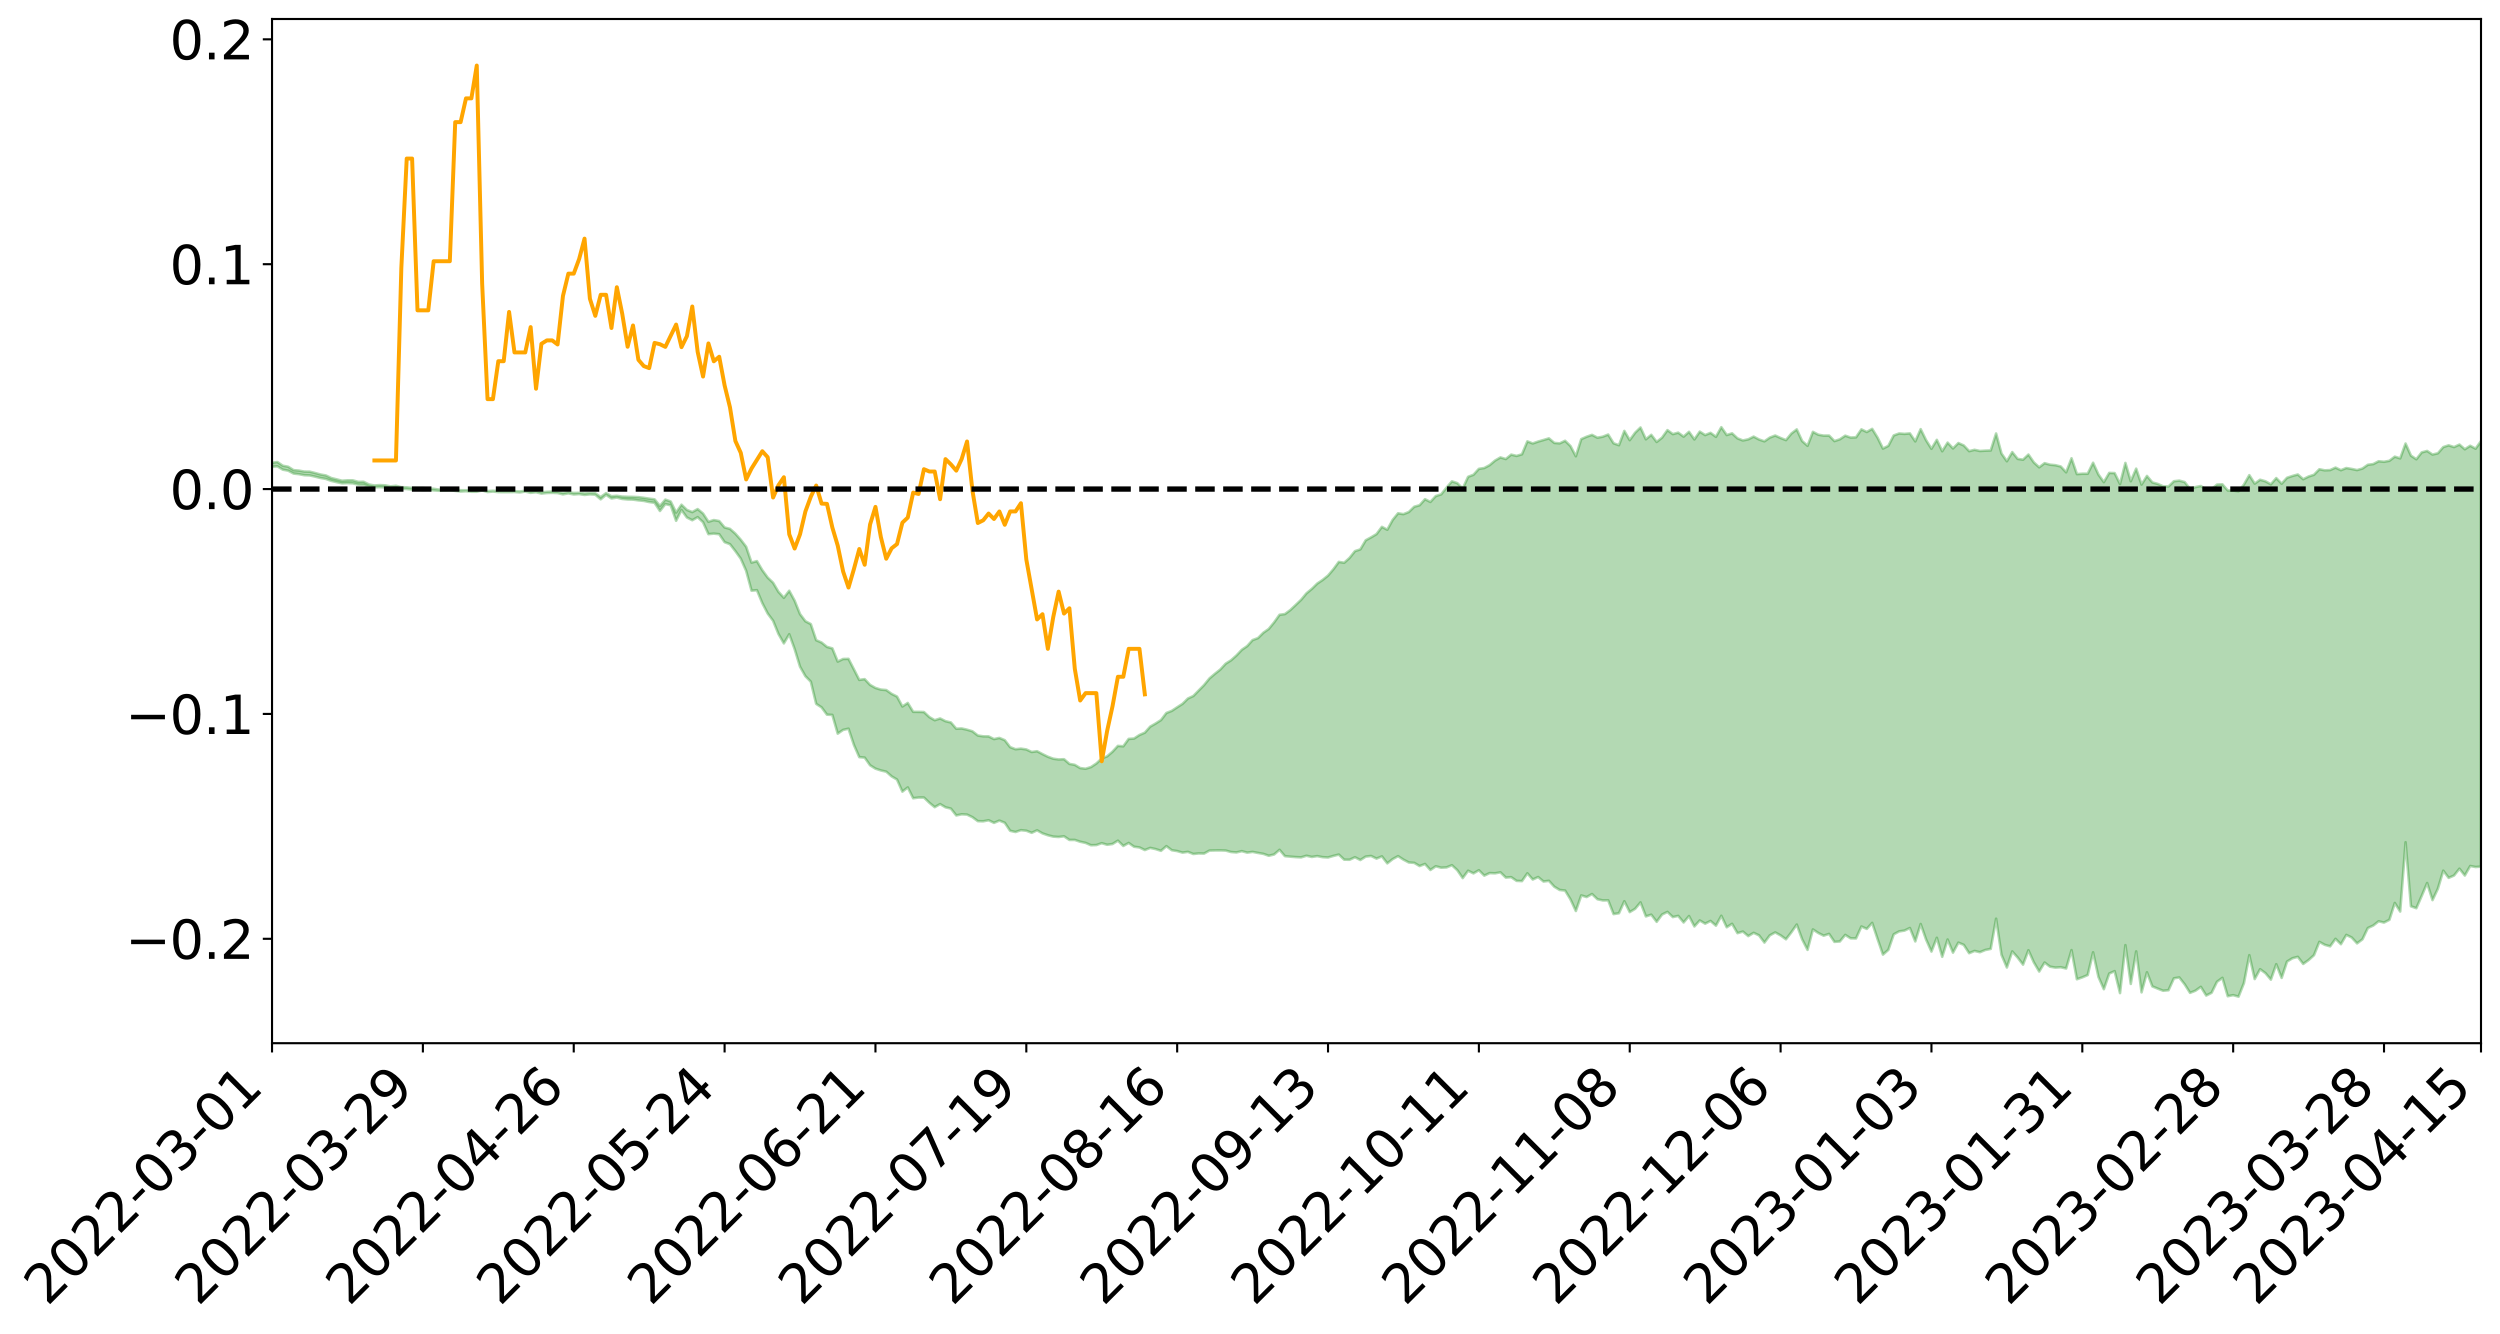 <?xml version="1.0" encoding="utf-8" standalone="no"?>
<!DOCTYPE svg PUBLIC "-//W3C//DTD SVG 1.1//EN"
  "http://www.w3.org/Graphics/SVG/1.1/DTD/svg11.dtd">
<svg xmlns:xlink="http://www.w3.org/1999/xlink" width="947.275pt" height="505.355pt" viewBox="0 0 947.275 505.355" xmlns="http://www.w3.org/2000/svg" version="1.1">
 <defs>
  <style type="text/css">*{stroke-linejoin: round; stroke-linecap: butt}</style>
 </defs>
 <g id="figure_1">
  <g id="patch_1">
   <path d="M 0 505.355 
L 947.275 505.355 
L 947.275 -0 
L 0 -0 
z
" style="fill: #ffffff"/>
  </g>
  <g id="axes_1">
   <g id="patch_2">
    <path d="M 103.075 395.28 
L 940.075 395.28 
L 940.075 7.2 
L 103.075 7.2 
z
" style="fill: #ffffff"/>
   </g>
   <g id="PolyCollection_1">
    <path d="M -393.001 185.26 
L -393.001 185.269 
L -390.959 185.215 
L -388.918 185.17 
L -386.876 185.119 
L -384.835 185.088 
L -382.793 185.05 
L -380.752 185.005 
L -378.711 184.961 
L -376.669 184.92 
L -374.628 184.886 
L -372.586 184.845 
L -370.545 184.802 
L -368.503 184.761 
L -366.462 184.708 
L -364.42 184.666 
L -362.379 184.614 
L -360.337 184.572 
L -358.296 184.511 
L -356.254 184.463 
L -354.213 184.418 
L -352.172 184.362 
L -350.13 184.309 
L -348.089 184.257 
L -346.047 184.192 
L -344.006 184.138 
L -341.964 184.072 
L -339.923 184.006 
L -337.881 183.932 
L -335.84 183.856 
L -333.798 183.783 
L -331.757 183.696 
L -329.715 183.597 
L -327.674 183.512 
L -325.632 183.414 
L -323.591 183.3 
L -321.55 183.197 
L -319.508 183.073 
L -317.467 182.948 
L -315.425 182.82 
L -313.384 182.685 
L -311.342 182.534 
L -309.301 182.373 
L -307.259 182.202 
L -305.218 182.04 
L -303.176 181.845 
L -301.135 181.664 
L -299.093 181.47 
L -297.052 181.277 
L -295.011 181.068 
L -292.969 180.839 
L -290.928 180.633 
L -288.886 180.399 
L -286.845 180.157 
L -284.803 179.922 
L -282.762 179.691 
L -280.72 179.438 
L -278.679 179.182 
L -276.637 178.928 
L -274.596 178.662 
L -272.554 178.394 
L -270.513 178.127 
L -268.472 177.85 
L -266.43 177.573 
L -264.389 177.303 
L -262.347 177.019 
L -260.306 176.711 
L -258.264 176.416 
L -256.223 176.122 
L -254.181 175.833 
L -252.14 175.531 
L -250.098 175.236 
L -248.057 174.936 
L -246.015 174.67 
L -243.974 174.346 
L -241.932 174.072 
L -239.891 173.766 
L -237.85 173.477 
L -235.808 173.17 
L -233.767 172.899 
L -231.725 172.586 
L -229.684 172.296 
L -227.642 172.025 
L -225.601 171.724 
L -223.559 171.448 
L -221.518 171.158 
L -219.476 170.861 
L -217.435 170.576 
L -215.393 170.3 
L -213.352 170.003 
L -211.311 169.72 
L -209.269 169.429 
L -207.228 169.142 
L -205.186 168.868 
L -203.145 168.586 
L -201.103 168.301 
L -199.062 168.049 
L -197.02 167.756 
L -194.979 167.477 
L -192.937 167.202 
L -190.896 166.927 
L -188.854 166.651 
L -186.813 166.371 
L -184.772 166.105 
L -182.73 165.826 
L -180.689 165.539 
L -178.647 165.247 
L -176.606 164.952 
L -174.564 164.678 
L -172.523 164.371 
L -170.481 164.042 
L -168.44 163.735 
L -166.398 163.409 
L -164.357 163.078 
L -162.315 162.727 
L -160.274 162.368 
L -158.232 162.039 
L -156.191 161.657 
L -154.15 161.298 
L -152.108 160.908 
L -150.067 160.554 
L -148.025 160.13 
L -145.984 159.717 
L -143.942 159.317 
L -141.901 158.911 
L -139.859 158.49 
L -137.818 158.05 
L -135.776 157.641 
L -133.735 157.166 
L -131.693 156.756 
L -129.652 156.267 
L -127.611 155.795 
L -125.569 155.338 
L -123.528 154.902 
L -121.486 154.385 
L -119.445 153.924 
L -117.403 153.323 
L -115.362 152.816 
L -113.32 152.35 
L -111.279 151.816 
L -109.237 151.268 
L -107.196 150.628 
L -105.154 150.035 
L -103.113 149.554 
L -101.072 148.752 
L -99.03 148.126 
L -96.989 147.487 
L -94.947 146.824 
L -92.906 146.061 
L -90.864 145.353 
L -88.823 144.844 
L -86.781 144.174 
L -84.74 143.015 
L -82.698 142.061 
L -80.657 141.388 
L -78.615 140.418 
L -76.574 139.638 
L -74.532 138.978 
L -72.491 137.918 
L -70.45 136.698 
L -68.408 135.909 
L -66.367 135.455 
L -64.325 134.467 
L -62.284 134.105 
L -60.242 133.441 
L -58.201 132.365 
L -56.159 132.304 
L -54.118 132.672 
L -52.076 133.554 
L -50.035 132.463 
L -47.993 134.499 
L -45.952 134.989 
L -43.911 132.099 
L -41.869 132.856 
L -39.828 134.075 
L -37.786 133.274 
L -35.745 133.065 
L -33.703 138.741 
L -31.662 146.843 
L -29.62 150.911 
L -27.579 142.253 
L -25.537 146.78 
L -23.496 152.687 
L -21.454 152.38 
L -19.413 164.344 
L -17.372 162.735 
L -15.33 159.11 
L -13.289 150.076 
L -11.247 158.597 
L -9.206 163.72 
L -7.164 161.589 
L -5.123 162.933 
L -3.081 167.762 
L -1.04 167.115 
L 1.002 162.964 
L 3.043 168.188 
L 5.085 169.221 
L 7.126 167.352 
L 9.168 170.672 
L 11.209 171.888 
L 13.25 171.579 
L 15.292 170.578 
L 17.333 171.675 
L 19.375 170.572 
L 21.416 170.675 
L 23.458 171.734 
L 25.499 170.797 
L 27.541 171.343 
L 29.582 171.42 
L 31.624 170.661 
L 33.665 171.001 
L 35.707 169.906 
L 37.748 170.043 
L 39.789 170.444 
L 41.831 170.554 
L 43.872 170.093 
L 45.914 169.713 
L 47.955 169.726 
L 49.997 169.319 
L 52.038 169.371 
L 54.08 169.434 
L 56.121 168.793 
L 58.163 169.379 
L 60.204 169.062 
L 62.246 169.064 
L 64.287 169.326 
L 66.328 169.056 
L 68.37 169.196 
L 70.411 169.683 
L 72.453 170.315 
L 74.494 169.806 
L 76.536 169.987 
L 78.577 170.112 
L 80.619 172.017 
L 82.66 172.532 
L 84.702 173.63 
L 86.743 172.735 
L 88.785 172.344 
L 90.826 173.067 
L 92.868 174.546 
L 94.909 175.295 
L 96.95 174.231 
L 98.992 176.213 
L 101.033 176.386 
L 103.075 176.844 
L 105.116 176.695 
L 107.158 177.952 
L 109.199 178.336 
L 111.241 179.425 
L 113.282 179.664 
L 115.324 180.058 
L 117.365 180.137 
L 119.407 180.596 
L 121.448 181.108 
L 123.489 181.467 
L 125.531 182.205 
L 127.572 182.689 
L 129.614 183.141 
L 131.655 183.05 
L 133.697 183.137 
L 135.738 183.633 
L 137.78 183.695 
L 139.821 184.397 
L 141.863 184.635 
L 143.904 184.577 
L 145.946 184.7 
L 147.987 184.955 
L 150.028 184.918 
L 152.07 185.157 
L 154.111 185.295 
L 156.153 185.509 
L 158.194 185.48 
L 160.236 185.672 
L 162.277 185.584 
L 164.319 185.813 
L 166.36 185.95 
L 168.402 185.793 
L 170.443 185.778 
L 172.485 185.992 
L 174.526 186.238 
L 176.568 186.115 
L 178.609 186.319 
L 180.65 186.326 
L 182.692 185.813 
L 184.733 186.431 
L 186.775 186.246 
L 188.816 186.451 
L 190.858 186.489 
L 192.899 186.474 
L 194.941 186.425 
L 196.982 186.572 
L 199.024 186.249 
L 201.065 186.737 
L 203.107 186.504 
L 205.148 187.015 
L 207.189 186.806 
L 209.231 186.74 
L 211.272 186.825 
L 213.314 187.319 
L 215.355 186.931 
L 217.397 187.355 
L 219.438 187.209 
L 221.48 187.529 
L 223.521 187.318 
L 225.563 187.429 
L 227.604 189.198 
L 229.646 187.474 
L 231.687 188.877 
L 233.728 188.54 
L 235.77 189.052 
L 237.811 189.247 
L 239.853 189.305 
L 241.894 189.586 
L 243.936 189.785 
L 245.977 190.228 
L 248.019 190.494 
L 250.06 193.606 
L 252.102 190.986 
L 254.143 191.453 
L 256.185 197.323 
L 258.226 193.239 
L 260.268 196.073 
L 262.309 197.119 
L 264.35 195.957 
L 266.392 197.88 
L 268.433 202.396 
L 270.475 202.195 
L 272.516 202.412 
L 274.558 205.419 
L 276.599 206.195 
L 278.641 208.825 
L 280.682 211.67 
L 282.724 216.28 
L 284.765 223.803 
L 286.807 223.633 
L 288.848 228.526 
L 290.889 232.463 
L 292.931 235.214 
L 294.972 240.213 
L 297.014 243.775 
L 299.055 240.323 
L 301.097 245.939 
L 303.138 252.611 
L 305.18 256.222 
L 307.221 258.284 
L 309.263 266.704 
L 311.304 268.022 
L 313.346 270.791 
L 315.387 270.891 
L 317.428 277.975 
L 319.47 276.564 
L 321.511 276.103 
L 323.553 282.24 
L 325.594 286.883 
L 327.636 287.063 
L 329.677 289.967 
L 331.719 291.249 
L 333.76 291.919 
L 335.802 292.398 
L 337.843 294.179 
L 339.885 295.381 
L 341.926 299.954 
L 343.968 298.362 
L 346.009 302.458 
L 348.05 302.197 
L 350.092 302.19 
L 352.133 304.161 
L 354.175 305.845 
L 356.216 304.677 
L 358.258 305.897 
L 360.299 306.387 
L 362.341 308.974 
L 364.382 308.547 
L 366.424 308.659 
L 368.465 309.638 
L 370.507 311.145 
L 372.548 311.196 
L 374.589 310.797 
L 376.631 311.791 
L 378.672 310.933 
L 380.714 311.753 
L 382.755 314.796 
L 384.797 315.248 
L 386.838 314.565 
L 388.88 314.763 
L 390.921 315.553 
L 392.963 314.619 
L 395.004 315.772 
L 397.046 316.483 
L 399.087 317 
L 401.128 317.137 
L 403.17 316.883 
L 405.211 318.264 
L 407.253 318.257 
L 409.294 318.943 
L 411.336 319.381 
L 413.377 320.268 
L 415.419 320.205 
L 417.46 319.486 
L 419.502 320.091 
L 421.543 319.804 
L 423.585 318.539 
L 425.626 320.537 
L 427.668 319.406 
L 429.709 320.835 
L 431.75 321.103 
L 433.792 322.087 
L 435.833 321.279 
L 437.875 321.727 
L 439.916 322.38 
L 441.958 320.617 
L 443.999 322.153 
L 446.041 322.478 
L 448.082 323.056 
L 450.124 322.773 
L 452.165 323.582 
L 454.207 323.37 
L 456.248 323.421 
L 458.289 322.289 
L 460.331 322.239 
L 462.372 322.218 
L 464.414 322.282 
L 466.455 322.836 
L 468.497 322.991 
L 470.538 322.509 
L 472.58 323.068 
L 474.621 322.785 
L 476.663 323.183 
L 478.704 323.535 
L 480.746 324.253 
L 482.787 323.766 
L 484.828 322.001 
L 486.87 324.409 
L 488.911 324.591 
L 490.953 324.764 
L 492.994 324.863 
L 495.036 324.251 
L 497.077 324.703 
L 499.119 324.387 
L 501.16 324.789 
L 503.202 324.905 
L 505.243 324.317 
L 507.285 323.81 
L 509.326 325.735 
L 511.368 325.768 
L 513.409 324.82 
L 515.45 325.868 
L 517.492 324.572 
L 519.533 324.339 
L 521.575 325.336 
L 523.616 324.486 
L 525.658 327.126 
L 527.699 325.529 
L 529.741 324.407 
L 531.782 325.731 
L 533.824 326.799 
L 535.865 326.945 
L 537.907 328.152 
L 539.948 327.363 
L 541.989 329.642 
L 544.031 328.244 
L 546.072 328.782 
L 548.114 328.665 
L 550.155 327.834 
L 552.197 329.732 
L 554.238 332.712 
L 556.28 329.924 
L 558.321 330.931 
L 560.363 329.738 
L 562.404 331.778 
L 564.446 330.826 
L 566.487 330.905 
L 568.528 330.541 
L 570.57 332.527 
L 572.611 332.368 
L 574.653 333.767 
L 576.694 333.866 
L 578.736 330.91 
L 580.777 333.26 
L 582.819 332.318 
L 584.86 334.014 
L 586.902 333.746 
L 588.943 335.983 
L 590.985 337.223 
L 593.026 337.43 
L 595.068 340.779 
L 597.109 345.183 
L 599.15 339.286 
L 601.192 339.905 
L 603.233 338.756 
L 605.275 340.727 
L 607.316 341.175 
L 609.358 341.15 
L 611.399 346.356 
L 613.441 346.027 
L 615.482 341.498 
L 617.524 345.594 
L 619.565 344.362 
L 621.607 341.93 
L 623.648 347.231 
L 625.689 346.583 
L 627.731 349.28 
L 629.772 346.525 
L 631.814 345.529 
L 633.855 347.486 
L 635.897 347.038 
L 637.938 349.529 
L 639.98 347.104 
L 642.021 351.032 
L 644.063 348.771 
L 646.104 349.983 
L 648.146 348.957 
L 650.187 350.735 
L 652.228 346.999 
L 654.27 351.346 
L 656.311 350.046 
L 658.353 353.582 
L 660.394 352.978 
L 662.436 354.691 
L 664.477 353.464 
L 666.519 354.419 
L 668.56 357.142 
L 670.602 354.415 
L 672.643 353.306 
L 674.685 354.423 
L 676.726 355.901 
L 678.768 353.258 
L 680.809 350.32 
L 682.85 355.901 
L 684.892 359.904 
L 686.933 352.18 
L 688.975 353.52 
L 691.016 354.54 
L 693.058 353.858 
L 695.099 356.88 
L 697.141 356.727 
L 699.182 354.249 
L 701.224 355.541 
L 703.265 355.579 
L 705.307 351.061 
L 707.348 351.966 
L 709.389 349.691 
L 711.431 355.792 
L 713.472 361.706 
L 715.514 359.913 
L 717.555 354.028 
L 719.597 352.924 
L 721.638 352.605 
L 723.68 351.63 
L 725.721 356.702 
L 727.763 350.124 
L 729.804 355.969 
L 731.846 360.552 
L 733.887 355.341 
L 735.928 362.527 
L 737.97 355.993 
L 740.011 360.95 
L 742.053 357.17 
L 744.094 358.023 
L 746.136 361.171 
L 748.177 360.318 
L 750.219 360.8 
L 752.26 359.962 
L 754.302 359.547 
L 756.343 348.112 
L 758.385 361.784 
L 760.426 366.584 
L 762.468 360.502 
L 764.509 362.817 
L 766.55 365.505 
L 768.592 360.065 
L 770.633 364.638 
L 772.675 368.106 
L 774.716 364.718 
L 776.758 366.271 
L 778.799 366.63 
L 780.841 366.496 
L 782.882 366.967 
L 784.924 360.015 
L 786.965 371.047 
L 789.007 370.331 
L 791.048 369.46 
L 793.089 360.843 
L 795.131 370.18 
L 797.172 374.812 
L 799.214 368.891 
L 801.255 367.978 
L 803.297 376.296 
L 805.338 358.132 
L 807.38 372.817 
L 809.421 360.495 
L 811.463 376.006 
L 813.504 368.422 
L 815.546 373.754 
L 817.587 374.601 
L 819.628 375.396 
L 821.67 375.202 
L 823.711 370.704 
L 825.753 370.37 
L 827.794 372.975 
L 829.836 376.193 
L 831.877 375.386 
L 833.919 373.923 
L 835.96 377.215 
L 838.002 376.175 
L 840.043 372.005 
L 842.085 370.52 
L 844.126 377.47 
L 846.168 377.072 
L 848.209 377.64 
L 850.25 372.499 
L 852.292 361.934 
L 854.333 370.969 
L 856.375 367.244 
L 858.416 368.748 
L 860.458 371.186 
L 862.499 365.361 
L 864.541 370.527 
L 866.582 364.347 
L 868.624 363.093 
L 870.665 362.551 
L 872.707 365.239 
L 874.748 363.781 
L 876.789 361.933 
L 878.831 356.884 
L 880.872 358.005 
L 882.914 358.577 
L 884.955 355.742 
L 886.997 357.764 
L 889.038 354.252 
L 891.08 355.226 
L 893.121 357.45 
L 895.163 355.911 
L 897.204 351.634 
L 899.246 350.701 
L 901.287 349.086 
L 903.328 349.571 
L 905.37 348.523 
L 907.411 342.148 
L 909.453 345.384 
L 911.494 319.139 
L 913.536 343.394 
L 915.577 344.131 
L 917.619 339.442 
L 919.66 334.6 
L 921.702 341.054 
L 923.743 336.738 
L 925.785 329.907 
L 927.826 332.629 
L 929.868 331.738 
L 931.909 329.162 
L 933.95 331.729 
L 935.992 328.134 
L 938.033 328.515 
L 940.075 328.371 
L 940.075 167.126 
L 940.075 167.126 
L 938.033 170.014 
L 935.992 168.91 
L 933.95 170.231 
L 931.909 168.456 
L 929.868 169.412 
L 927.826 168.743 
L 925.785 169.41 
L 923.743 171.757 
L 921.702 172.238 
L 919.66 170.876 
L 917.619 171.42 
L 915.577 174.021 
L 913.536 172.65 
L 911.494 168.07 
L 909.453 173.686 
L 907.411 173.04 
L 905.37 174.602 
L 903.328 174.975 
L 901.287 174.774 
L 899.246 175.85 
L 897.204 176.112 
L 895.163 177.53 
L 893.121 178.12 
L 891.08 177.69 
L 889.038 177.344 
L 886.997 178.169 
L 884.955 177.181 
L 882.914 178.119 
L 880.872 178.218 
L 878.831 177.816 
L 876.789 179.902 
L 874.748 180.563 
L 872.707 181.585 
L 870.665 179.796 
L 868.624 180.352 
L 866.582 181.038 
L 864.541 183.269 
L 862.499 181.155 
L 860.458 183.517 
L 858.416 182.369 
L 856.375 181.785 
L 854.333 183.247 
L 852.292 180.052 
L 850.25 183.626 
L 848.209 186.162 
L 846.168 185.881 
L 844.126 185.851 
L 842.085 183.522 
L 840.043 183.615 
L 838.002 185.368 
L 835.96 185.587 
L 833.919 184.156 
L 831.877 184.568 
L 829.836 185.247 
L 827.794 182.661 
L 825.753 182.111 
L 823.711 182.347 
L 821.67 184.335 
L 819.628 184.269 
L 817.587 183.365 
L 815.546 182.799 
L 813.504 180.348 
L 811.463 183.6 
L 809.421 177.584 
L 807.38 182.344 
L 805.338 175.415 
L 803.297 183.387 
L 801.255 179.262 
L 799.214 179.184 
L 797.172 182.687 
L 795.131 179.821 
L 793.089 175.346 
L 791.048 179.502 
L 789.007 179.507 
L 786.965 179.644 
L 784.924 173.659 
L 782.882 178.966 
L 780.841 176.763 
L 778.799 176.264 
L 776.758 176.069 
L 774.716 175.506 
L 772.675 177.075 
L 770.633 175.198 
L 768.592 172.244 
L 766.55 174.185 
L 764.509 173.876 
L 762.468 171.313 
L 760.426 174.772 
L 758.385 171.843 
L 756.343 164.264 
L 754.302 170.693 
L 752.26 170.759 
L 750.219 170.881 
L 748.177 170.443 
L 746.136 170.952 
L 744.094 168.792 
L 742.053 167.878 
L 740.011 169.908 
L 737.97 167.715 
L 735.928 170.978 
L 733.887 166.673 
L 731.846 170.047 
L 729.804 166.774 
L 727.763 162.617 
L 725.721 167.243 
L 723.68 164.226 
L 721.638 164.398 
L 719.597 164.252 
L 717.555 164.993 
L 715.514 168.944 
L 713.472 169.967 
L 711.431 165.819 
L 709.389 162.507 
L 707.348 163.685 
L 705.307 162.7 
L 703.265 165.711 
L 701.224 165.793 
L 699.182 165.085 
L 697.141 166.454 
L 695.099 167.14 
L 693.058 165.047 
L 691.016 165.062 
L 688.975 164.71 
L 686.933 163.637 
L 684.892 168.909 
L 682.85 167.118 
L 680.809 162.711 
L 678.768 164.289 
L 676.726 166.767 
L 674.685 165.958 
L 672.643 165.031 
L 670.602 165.811 
L 668.56 167.23 
L 666.519 166.527 
L 664.477 165.441 
L 662.436 166.47 
L 660.394 166.9 
L 658.353 166.097 
L 656.311 164.205 
L 654.27 164.837 
L 652.228 161.873 
L 650.187 165.522 
L 648.146 164.013 
L 646.104 164.859 
L 644.063 163.557 
L 642.021 166.503 
L 639.98 163.626 
L 637.938 165.449 
L 635.897 163.939 
L 633.855 164.497 
L 631.814 162.984 
L 629.772 165.833 
L 627.731 167.457 
L 625.689 164.766 
L 623.648 166.452 
L 621.607 161.981 
L 619.565 163.973 
L 617.524 166.777 
L 615.482 163.285 
L 613.441 168.7 
L 611.399 167.964 
L 609.358 164.659 
L 607.316 165.465 
L 605.275 165.843 
L 603.233 164.781 
L 601.192 165.487 
L 599.15 166.395 
L 597.109 172.875 
L 595.068 169.01 
L 593.026 167.021 
L 590.985 167.996 
L 588.943 167.824 
L 586.902 166.107 
L 584.86 166.722 
L 582.819 167.313 
L 580.777 168.035 
L 578.736 167.251 
L 576.694 172.131 
L 574.653 172.751 
L 572.611 172.263 
L 570.57 173.935 
L 568.528 173.328 
L 566.487 174.524 
L 564.446 176.244 
L 562.404 177.337 
L 560.363 177.651 
L 558.321 179.898 
L 556.28 180.666 
L 554.238 185.133 
L 552.197 183.073 
L 550.155 182.391 
L 548.114 184.769 
L 546.072 187.326 
L 544.031 187.964 
L 541.989 190.186 
L 539.948 189.157 
L 537.907 191.44 
L 535.865 192.02 
L 533.824 194.009 
L 531.782 194.819 
L 529.741 194.495 
L 527.699 197 
L 525.658 200.717 
L 523.616 199.638 
L 521.575 202.381 
L 519.533 203.603 
L 517.492 204.713 
L 515.45 208.162 
L 513.409 208.83 
L 511.368 211.391 
L 509.326 213.235 
L 507.285 212.912 
L 505.243 215.699 
L 503.202 218.092 
L 501.16 219.749 
L 499.119 221.123 
L 497.077 223.131 
L 495.036 224.823 
L 492.994 227.279 
L 490.953 229.228 
L 488.911 231.161 
L 486.87 232.674 
L 484.828 232.952 
L 482.787 235.814 
L 480.746 238.309 
L 478.704 239.747 
L 476.663 241.778 
L 474.621 242.539 
L 472.58 244.806 
L 470.538 246.219 
L 468.497 248.372 
L 466.455 250.194 
L 464.414 251.488 
L 462.372 253.696 
L 460.331 255.322 
L 458.289 257.059 
L 456.248 259.564 
L 454.207 261.634 
L 452.165 263.72 
L 450.124 264.673 
L 448.082 266.685 
L 446.041 268 
L 443.999 269.354 
L 441.958 270.157 
L 439.916 272.839 
L 437.875 274.15 
L 435.833 275.326 
L 433.792 277.612 
L 431.75 278.501 
L 429.709 279.843 
L 427.668 279.977 
L 425.626 282.785 
L 423.585 282.625 
L 421.543 284.827 
L 419.502 286.588 
L 417.46 287.395 
L 415.419 289.304 
L 413.377 290.658 
L 411.336 291.287 
L 409.294 291.036 
L 407.253 289.81 
L 405.211 289.451 
L 403.17 287.676 
L 401.128 287.765 
L 399.087 287.482 
L 397.046 286.742 
L 395.004 285.735 
L 392.963 284.653 
L 390.921 284.934 
L 388.88 283.972 
L 386.838 283.672 
L 384.797 283.894 
L 382.755 283.106 
L 380.714 280.462 
L 378.672 279.607 
L 376.631 280.05 
L 374.589 279.034 
L 372.548 279.007 
L 370.507 278.692 
L 368.465 277.092 
L 366.424 276.488 
L 364.382 276.028 
L 362.341 276.122 
L 360.299 273.75 
L 358.258 273.265 
L 356.216 272.234 
L 354.175 272.9 
L 352.133 271.711 
L 350.092 269.796 
L 348.05 269.728 
L 346.009 269.717 
L 343.968 266.362 
L 341.926 267.692 
L 339.885 263.933 
L 337.843 262.915 
L 335.802 261.466 
L 333.76 261.296 
L 331.719 260.667 
L 329.677 259.511 
L 327.636 257.334 
L 325.594 257.624 
L 323.553 253.613 
L 321.511 249.648 
L 319.47 249.693 
L 317.428 250.686 
L 315.387 245.68 
L 313.346 245.124 
L 311.304 243.469 
L 309.263 242.576 
L 307.221 236.473 
L 305.18 235.401 
L 303.138 232.684 
L 301.097 227.61 
L 299.055 223.842 
L 297.014 226.514 
L 294.972 224.252 
L 292.931 220.809 
L 290.889 218.858 
L 288.848 216.052 
L 286.807 212.613 
L 284.765 213.188 
L 282.724 207.186 
L 280.682 204.507 
L 278.641 202.213 
L 276.599 200.396 
L 274.558 199.866 
L 272.516 197.428 
L 270.475 197.064 
L 268.433 197.701 
L 266.392 194.58 
L 264.35 192.898 
L 262.309 194.036 
L 260.268 193.224 
L 258.226 191.246 
L 256.185 194.221 
L 254.143 190.035 
L 252.102 189.31 
L 250.06 191.736 
L 248.019 189.2 
L 245.977 188.953 
L 243.936 188.632 
L 241.894 188.378 
L 239.853 188.278 
L 237.811 188.253 
L 235.77 188.171 
L 233.728 187.862 
L 231.687 188.028 
L 229.646 186.876 
L 227.604 188.352 
L 225.563 186.912 
L 223.521 186.866 
L 221.48 186.999 
L 219.438 186.741 
L 217.397 186.792 
L 215.355 186.519 
L 213.314 186.826 
L 211.272 186.427 
L 209.231 186.271 
L 207.189 186.366 
L 205.148 186.557 
L 203.107 186.117 
L 201.065 186.281 
L 199.024 185.971 
L 196.982 186.225 
L 194.941 186.112 
L 192.899 186.085 
L 190.858 186.162 
L 188.816 186.088 
L 186.775 185.955 
L 184.733 186.073 
L 182.692 185.59 
L 180.65 185.973 
L 178.609 185.913 
L 176.568 185.755 
L 174.526 185.761 
L 172.485 185.439 
L 170.443 185.471 
L 168.402 185.416 
L 166.36 185.514 
L 164.319 185.225 
L 162.277 185.149 
L 160.236 184.936 
L 158.194 184.956 
L 156.153 184.896 
L 154.111 184.659 
L 152.07 184.597 
L 150.028 184.075 
L 147.987 184.292 
L 145.946 183.902 
L 143.904 183.807 
L 141.863 183.955 
L 139.821 183.577 
L 137.78 182.556 
L 135.738 182.583 
L 133.697 182.01 
L 131.655 182.001 
L 129.614 182.155 
L 127.572 181.637 
L 125.531 181.133 
L 123.489 180.164 
L 121.448 179.797 
L 119.407 179.239 
L 117.365 178.721 
L 115.324 178.693 
L 113.282 178.318 
L 111.241 178.142 
L 109.199 176.861 
L 107.158 176.474 
L 105.116 175.077 
L 103.075 175.358 
L 101.033 174.802 
L 98.992 174.784 
L 96.95 172.639 
L 94.909 173.879 
L 92.868 173.103 
L 90.826 171.466 
L 88.785 170.691 
L 86.743 171.136 
L 84.702 172.184 
L 82.66 170.922 
L 80.619 170.284 
L 78.577 168.137 
L 76.536 167.654 
L 74.494 167.64 
L 72.453 168.155 
L 70.411 167.363 
L 68.37 166.726 
L 66.328 166.488 
L 64.287 166.711 
L 62.246 166.204 
L 60.204 166.232 
L 58.163 166.532 
L 56.121 165.771 
L 54.08 166.415 
L 52.038 166.283 
L 49.997 166.148 
L 47.955 166.493 
L 45.914 166.398 
L 43.872 166.832 
L 41.831 167.325 
L 39.789 167.138 
L 37.748 166.669 
L 35.707 166.306 
L 33.665 167.631 
L 31.624 167.223 
L 29.582 168.076 
L 27.541 167.942 
L 25.499 167.421 
L 23.458 168.262 
L 21.416 167.231 
L 19.375 167.171 
L 17.333 168.307 
L 15.292 167.303 
L 13.25 168.371 
L 11.209 168.631 
L 9.168 167.536 
L 7.126 164.277 
L 5.085 166.201 
L 3.043 165.137 
L 1.002 160.144 
L -1.04 164.238 
L -3.081 164.965 
L -5.123 160.266 
L -7.164 158.856 
L -9.206 161.236 
L -11.247 155.833 
L -13.289 146.698 
L -15.33 156.511 
L -17.372 160.379 
L -19.413 162.138 
L -21.454 149.534 
L -23.496 149.93 
L -25.537 143.741 
L -27.579 138.994 
L -29.62 148.27 
L -31.662 144.069 
L -33.703 135.614 
L -35.745 129.676 
L -37.786 129.883 
L -39.828 130.734 
L -41.869 129.368 
L -43.911 128.501 
L -45.952 131.63 
L -47.993 131.081 
L -50.035 128.76 
L -52.076 129.905 
L -54.118 128.85 
L -56.159 128.345 
L -58.201 128.258 
L -60.242 129.396 
L -62.284 130.001 
L -64.325 130.29 
L -66.367 131.238 
L -68.408 131.603 
L -70.45 132.353 
L -72.491 133.641 
L -74.532 134.609 
L -76.574 135.241 
L -78.615 135.959 
L -80.657 136.961 
L -82.698 137.545 
L -84.74 138.509 
L -86.781 139.696 
L -88.823 140.37 
L -90.864 140.784 
L -92.906 141.491 
L -94.947 142.217 
L -96.989 142.888 
L -99.03 143.53 
L -101.072 144.147 
L -103.113 145.031 
L -105.154 145.451 
L -107.196 146.086 
L -109.237 146.737 
L -111.279 147.286 
L -113.32 147.833 
L -115.362 148.28 
L -117.403 148.771 
L -119.445 149.458 
L -121.486 149.916 
L -123.528 150.466 
L -125.569 150.901 
L -127.611 151.4 
L -129.652 151.903 
L -131.693 152.406 
L -133.735 152.824 
L -135.776 153.328 
L -137.818 153.77 
L -139.859 154.246 
L -141.901 154.685 
L -143.942 155.148 
L -145.984 155.571 
L -148.025 156.029 
L -150.067 156.526 
L -152.108 156.899 
L -154.15 157.373 
L -156.191 157.779 
L -158.232 158.254 
L -160.274 158.595 
L -162.315 159.037 
L -164.357 159.456 
L -166.398 159.856 
L -168.44 160.263 
L -170.481 160.638 
L -172.523 161.078 
L -174.564 161.473 
L -176.606 161.794 
L -178.647 162.179 
L -180.689 162.563 
L -182.73 162.945 
L -184.772 163.311 
L -186.813 163.65 
L -188.854 164.025 
L -190.896 164.391 
L -192.937 164.758 
L -194.979 165.122 
L -197.02 165.496 
L -199.062 165.885 
L -201.103 166.214 
L -203.145 166.595 
L -205.186 166.967 
L -207.228 167.321 
L -209.269 167.687 
L -211.311 168.06 
L -213.352 168.42 
L -215.393 168.798 
L -217.435 169.139 
L -219.476 169.487 
L -221.518 169.856 
L -223.559 170.211 
L -225.601 170.544 
L -227.642 170.899 
L -229.684 171.217 
L -231.725 171.56 
L -233.767 171.927 
L -235.808 172.235 
L -237.85 172.584 
L -239.891 172.91 
L -241.932 173.254 
L -243.974 173.559 
L -246.015 173.925 
L -248.057 174.217 
L -250.098 174.551 
L -252.14 174.876 
L -254.181 175.211 
L -256.223 175.526 
L -258.264 175.848 
L -260.306 176.171 
L -262.347 176.491 
L -264.389 176.782 
L -266.43 177.057 
L -268.472 177.34 
L -270.513 177.626 
L -272.554 177.902 
L -274.596 178.185 
L -276.637 178.465 
L -278.679 178.731 
L -280.72 179.002 
L -282.762 179.273 
L -284.803 179.516 
L -286.845 179.766 
L -288.886 180.03 
L -290.928 180.279 
L -292.969 180.499 
L -295.011 180.748 
L -297.052 180.973 
L -299.093 181.179 
L -301.135 181.387 
L -303.176 181.581 
L -305.218 181.795 
L -307.259 181.967 
L -309.301 182.153 
L -311.342 182.327 
L -313.384 182.488 
L -315.425 182.634 
L -317.467 182.766 
L -319.508 182.898 
L -321.55 183.03 
L -323.591 183.137 
L -325.632 183.259 
L -327.674 183.361 
L -329.715 183.447 
L -331.757 183.552 
L -333.798 183.642 
L -335.84 183.715 
L -337.881 183.795 
L -339.923 183.873 
L -341.964 183.94 
L -344.006 184.008 
L -346.047 184.062 
L -348.089 184.131 
L -350.13 184.184 
L -352.172 184.24 
L -354.213 184.3 
L -356.254 184.347 
L -358.296 184.398 
L -360.337 184.468 
L -362.379 184.514 
L -364.42 184.574 
L -366.462 184.619 
L -368.503 184.683 
L -370.545 184.732 
L -372.586 184.784 
L -374.628 184.829 
L -376.669 184.87 
L -378.711 184.918 
L -380.752 184.974 
L -382.793 185.029 
L -384.835 185.074 
L -386.876 185.109 
L -388.918 185.164 
L -390.959 185.207 
L -393.001 185.26 
z
" clip-path="url(#p55c7f9e969)" style="fill: #008000; fill-opacity: 0.3; stroke: #008000; stroke-opacity: 0.3"/>
   </g>
   <g id="matplotlib.axis_1">
    <g id="xtick_1">
     <g id="line2d_1">
      <defs>
       <path id="m31a4189023" d="M 0 0 
L 0 3.5 
" style="stroke: #000000; stroke-width: 0.8"/>
      </defs>
      <g>
       <use xlink:href="#m31a4189023" x="103.075" y="395.28" style="stroke: #000000; stroke-width: 0.8"/>
      </g>
     </g>
     <g id="text_1">
      <!-- 2022-03-01 -->
      <g transform="translate(17.946 495.214) rotate(-45) scale(0.2 -0.2)">
       <defs>
        <path id="DejaVuSans-32" d="M 1228 531 
L 3431 531 
L 3431 0 
L 469 0 
L 469 531 
Q 828 903 1448 1529 
Q 2069 2156 2228 2338 
Q 2531 2678 2651 2914 
Q 2772 3150 2772 3378 
Q 2772 3750 2511 3984 
Q 2250 4219 1831 4219 
Q 1534 4219 1204 4116 
Q 875 4013 500 3803 
L 500 4441 
Q 881 4594 1212 4672 
Q 1544 4750 1819 4750 
Q 2544 4750 2975 4387 
Q 3406 4025 3406 3419 
Q 3406 3131 3298 2873 
Q 3191 2616 2906 2266 
Q 2828 2175 2409 1742 
Q 1991 1309 1228 531 
z
" transform="scale(0.016)"/>
        <path id="DejaVuSans-30" d="M 2034 4250 
Q 1547 4250 1301 3770 
Q 1056 3291 1056 2328 
Q 1056 1369 1301 889 
Q 1547 409 2034 409 
Q 2525 409 2770 889 
Q 3016 1369 3016 2328 
Q 3016 3291 2770 3770 
Q 2525 4250 2034 4250 
z
M 2034 4750 
Q 2819 4750 3233 4129 
Q 3647 3509 3647 2328 
Q 3647 1150 3233 529 
Q 2819 -91 2034 -91 
Q 1250 -91 836 529 
Q 422 1150 422 2328 
Q 422 3509 836 4129 
Q 1250 4750 2034 4750 
z
" transform="scale(0.016)"/>
        <path id="DejaVuSans-2d" d="M 313 2009 
L 1997 2009 
L 1997 1497 
L 313 1497 
L 313 2009 
z
" transform="scale(0.016)"/>
        <path id="DejaVuSans-33" d="M 2597 2516 
Q 3050 2419 3304 2112 
Q 3559 1806 3559 1356 
Q 3559 666 3084 287 
Q 2609 -91 1734 -91 
Q 1441 -91 1130 -33 
Q 819 25 488 141 
L 488 750 
Q 750 597 1062 519 
Q 1375 441 1716 441 
Q 2309 441 2620 675 
Q 2931 909 2931 1356 
Q 2931 1769 2642 2001 
Q 2353 2234 1838 2234 
L 1294 2234 
L 1294 2753 
L 1863 2753 
Q 2328 2753 2575 2939 
Q 2822 3125 2822 3475 
Q 2822 3834 2567 4026 
Q 2313 4219 1838 4219 
Q 1578 4219 1281 4162 
Q 984 4106 628 3988 
L 628 4550 
Q 988 4650 1302 4700 
Q 1616 4750 1894 4750 
Q 2613 4750 3031 4423 
Q 3450 4097 3450 3541 
Q 3450 3153 3228 2886 
Q 3006 2619 2597 2516 
z
" transform="scale(0.016)"/>
        <path id="DejaVuSans-31" d="M 794 531 
L 1825 531 
L 1825 4091 
L 703 3866 
L 703 4441 
L 1819 4666 
L 2450 4666 
L 2450 531 
L 3481 531 
L 3481 0 
L 794 0 
L 794 531 
z
" transform="scale(0.016)"/>
       </defs>
       <use xlink:href="#DejaVuSans-32"/>
       <use xlink:href="#DejaVuSans-30" x="63.623"/>
       <use xlink:href="#DejaVuSans-32" x="127.246"/>
       <use xlink:href="#DejaVuSans-32" x="190.869"/>
       <use xlink:href="#DejaVuSans-2d" x="254.492"/>
       <use xlink:href="#DejaVuSans-30" x="290.576"/>
       <use xlink:href="#DejaVuSans-33" x="354.199"/>
       <use xlink:href="#DejaVuSans-2d" x="417.822"/>
       <use xlink:href="#DejaVuSans-30" x="453.906"/>
       <use xlink:href="#DejaVuSans-31" x="517.529"/>
      </g>
     </g>
    </g>
    <g id="xtick_2">
     <g id="line2d_2">
      <g>
       <use xlink:href="#m31a4189023" x="160.236" y="395.28" style="stroke: #000000; stroke-width: 0.8"/>
      </g>
     </g>
     <g id="text_2">
      <!-- 2022-03-29 -->
      <g transform="translate(75.107 495.214) rotate(-45) scale(0.2 -0.2)">
       <defs>
        <path id="DejaVuSans-39" d="M 703 97 
L 703 672 
Q 941 559 1184 500 
Q 1428 441 1663 441 
Q 2288 441 2617 861 
Q 2947 1281 2994 2138 
Q 2813 1869 2534 1725 
Q 2256 1581 1919 1581 
Q 1219 1581 811 2004 
Q 403 2428 403 3163 
Q 403 3881 828 4315 
Q 1253 4750 1959 4750 
Q 2769 4750 3195 4129 
Q 3622 3509 3622 2328 
Q 3622 1225 3098 567 
Q 2575 -91 1691 -91 
Q 1453 -91 1209 -44 
Q 966 3 703 97 
z
M 1959 2075 
Q 2384 2075 2632 2365 
Q 2881 2656 2881 3163 
Q 2881 3666 2632 3958 
Q 2384 4250 1959 4250 
Q 1534 4250 1286 3958 
Q 1038 3666 1038 3163 
Q 1038 2656 1286 2365 
Q 1534 2075 1959 2075 
z
" transform="scale(0.016)"/>
       </defs>
       <use xlink:href="#DejaVuSans-32"/>
       <use xlink:href="#DejaVuSans-30" x="63.623"/>
       <use xlink:href="#DejaVuSans-32" x="127.246"/>
       <use xlink:href="#DejaVuSans-32" x="190.869"/>
       <use xlink:href="#DejaVuSans-2d" x="254.492"/>
       <use xlink:href="#DejaVuSans-30" x="290.576"/>
       <use xlink:href="#DejaVuSans-33" x="354.199"/>
       <use xlink:href="#DejaVuSans-2d" x="417.822"/>
       <use xlink:href="#DejaVuSans-32" x="453.906"/>
       <use xlink:href="#DejaVuSans-39" x="517.529"/>
      </g>
     </g>
    </g>
    <g id="xtick_3">
     <g id="line2d_3">
      <g>
       <use xlink:href="#m31a4189023" x="217.397" y="395.28" style="stroke: #000000; stroke-width: 0.8"/>
      </g>
     </g>
     <g id="text_3">
      <!-- 2022-04-26 -->
      <g transform="translate(132.268 495.214) rotate(-45) scale(0.2 -0.2)">
       <defs>
        <path id="DejaVuSans-34" d="M 2419 4116 
L 825 1625 
L 2419 1625 
L 2419 4116 
z
M 2253 4666 
L 3047 4666 
L 3047 1625 
L 3713 1625 
L 3713 1100 
L 3047 1100 
L 3047 0 
L 2419 0 
L 2419 1100 
L 313 1100 
L 313 1709 
L 2253 4666 
z
" transform="scale(0.016)"/>
        <path id="DejaVuSans-36" d="M 2113 2584 
Q 1688 2584 1439 2293 
Q 1191 2003 1191 1497 
Q 1191 994 1439 701 
Q 1688 409 2113 409 
Q 2538 409 2786 701 
Q 3034 994 3034 1497 
Q 3034 2003 2786 2293 
Q 2538 2584 2113 2584 
z
M 3366 4563 
L 3366 3988 
Q 3128 4100 2886 4159 
Q 2644 4219 2406 4219 
Q 1781 4219 1451 3797 
Q 1122 3375 1075 2522 
Q 1259 2794 1537 2939 
Q 1816 3084 2150 3084 
Q 2853 3084 3261 2657 
Q 3669 2231 3669 1497 
Q 3669 778 3244 343 
Q 2819 -91 2113 -91 
Q 1303 -91 875 529 
Q 447 1150 447 2328 
Q 447 3434 972 4092 
Q 1497 4750 2381 4750 
Q 2619 4750 2861 4703 
Q 3103 4656 3366 4563 
z
" transform="scale(0.016)"/>
       </defs>
       <use xlink:href="#DejaVuSans-32"/>
       <use xlink:href="#DejaVuSans-30" x="63.623"/>
       <use xlink:href="#DejaVuSans-32" x="127.246"/>
       <use xlink:href="#DejaVuSans-32" x="190.869"/>
       <use xlink:href="#DejaVuSans-2d" x="254.492"/>
       <use xlink:href="#DejaVuSans-30" x="290.576"/>
       <use xlink:href="#DejaVuSans-34" x="354.199"/>
       <use xlink:href="#DejaVuSans-2d" x="417.822"/>
       <use xlink:href="#DejaVuSans-32" x="453.906"/>
       <use xlink:href="#DejaVuSans-36" x="517.529"/>
      </g>
     </g>
    </g>
    <g id="xtick_4">
     <g id="line2d_4">
      <g>
       <use xlink:href="#m31a4189023" x="274.558" y="395.28" style="stroke: #000000; stroke-width: 0.8"/>
      </g>
     </g>
     <g id="text_4">
      <!-- 2022-05-24 -->
      <g transform="translate(189.429 495.214) rotate(-45) scale(0.2 -0.2)">
       <defs>
        <path id="DejaVuSans-35" d="M 691 4666 
L 3169 4666 
L 3169 4134 
L 1269 4134 
L 1269 2991 
Q 1406 3038 1543 3061 
Q 1681 3084 1819 3084 
Q 2600 3084 3056 2656 
Q 3513 2228 3513 1497 
Q 3513 744 3044 326 
Q 2575 -91 1722 -91 
Q 1428 -91 1123 -41 
Q 819 9 494 109 
L 494 744 
Q 775 591 1075 516 
Q 1375 441 1709 441 
Q 2250 441 2565 725 
Q 2881 1009 2881 1497 
Q 2881 1984 2565 2268 
Q 2250 2553 1709 2553 
Q 1456 2553 1204 2497 
Q 953 2441 691 2322 
L 691 4666 
z
" transform="scale(0.016)"/>
       </defs>
       <use xlink:href="#DejaVuSans-32"/>
       <use xlink:href="#DejaVuSans-30" x="63.623"/>
       <use xlink:href="#DejaVuSans-32" x="127.246"/>
       <use xlink:href="#DejaVuSans-32" x="190.869"/>
       <use xlink:href="#DejaVuSans-2d" x="254.492"/>
       <use xlink:href="#DejaVuSans-30" x="290.576"/>
       <use xlink:href="#DejaVuSans-35" x="354.199"/>
       <use xlink:href="#DejaVuSans-2d" x="417.822"/>
       <use xlink:href="#DejaVuSans-32" x="453.906"/>
       <use xlink:href="#DejaVuSans-34" x="517.529"/>
      </g>
     </g>
    </g>
    <g id="xtick_5">
     <g id="line2d_5">
      <g>
       <use xlink:href="#m31a4189023" x="331.719" y="395.28" style="stroke: #000000; stroke-width: 0.8"/>
      </g>
     </g>
     <g id="text_5">
      <!-- 2022-06-21 -->
      <g transform="translate(246.59 495.214) rotate(-45) scale(0.2 -0.2)">
       <use xlink:href="#DejaVuSans-32"/>
       <use xlink:href="#DejaVuSans-30" x="63.623"/>
       <use xlink:href="#DejaVuSans-32" x="127.246"/>
       <use xlink:href="#DejaVuSans-32" x="190.869"/>
       <use xlink:href="#DejaVuSans-2d" x="254.492"/>
       <use xlink:href="#DejaVuSans-30" x="290.576"/>
       <use xlink:href="#DejaVuSans-36" x="354.199"/>
       <use xlink:href="#DejaVuSans-2d" x="417.822"/>
       <use xlink:href="#DejaVuSans-32" x="453.906"/>
       <use xlink:href="#DejaVuSans-31" x="517.529"/>
      </g>
     </g>
    </g>
    <g id="xtick_6">
     <g id="line2d_6">
      <g>
       <use xlink:href="#m31a4189023" x="388.88" y="395.28" style="stroke: #000000; stroke-width: 0.8"/>
      </g>
     </g>
     <g id="text_6">
      <!-- 2022-07-19 -->
      <g transform="translate(303.751 495.214) rotate(-45) scale(0.2 -0.2)">
       <defs>
        <path id="DejaVuSans-37" d="M 525 4666 
L 3525 4666 
L 3525 4397 
L 1831 0 
L 1172 0 
L 2766 4134 
L 525 4134 
L 525 4666 
z
" transform="scale(0.016)"/>
       </defs>
       <use xlink:href="#DejaVuSans-32"/>
       <use xlink:href="#DejaVuSans-30" x="63.623"/>
       <use xlink:href="#DejaVuSans-32" x="127.246"/>
       <use xlink:href="#DejaVuSans-32" x="190.869"/>
       <use xlink:href="#DejaVuSans-2d" x="254.492"/>
       <use xlink:href="#DejaVuSans-30" x="290.576"/>
       <use xlink:href="#DejaVuSans-37" x="354.199"/>
       <use xlink:href="#DejaVuSans-2d" x="417.822"/>
       <use xlink:href="#DejaVuSans-31" x="453.906"/>
       <use xlink:href="#DejaVuSans-39" x="517.529"/>
      </g>
     </g>
    </g>
    <g id="xtick_7">
     <g id="line2d_7">
      <g>
       <use xlink:href="#m31a4189023" x="446.041" y="395.28" style="stroke: #000000; stroke-width: 0.8"/>
      </g>
     </g>
     <g id="text_7">
      <!-- 2022-08-16 -->
      <g transform="translate(360.912 495.214) rotate(-45) scale(0.2 -0.2)">
       <defs>
        <path id="DejaVuSans-38" d="M 2034 2216 
Q 1584 2216 1326 1975 
Q 1069 1734 1069 1313 
Q 1069 891 1326 650 
Q 1584 409 2034 409 
Q 2484 409 2743 651 
Q 3003 894 3003 1313 
Q 3003 1734 2745 1975 
Q 2488 2216 2034 2216 
z
M 1403 2484 
Q 997 2584 770 2862 
Q 544 3141 544 3541 
Q 544 4100 942 4425 
Q 1341 4750 2034 4750 
Q 2731 4750 3128 4425 
Q 3525 4100 3525 3541 
Q 3525 3141 3298 2862 
Q 3072 2584 2669 2484 
Q 3125 2378 3379 2068 
Q 3634 1759 3634 1313 
Q 3634 634 3220 271 
Q 2806 -91 2034 -91 
Q 1263 -91 848 271 
Q 434 634 434 1313 
Q 434 1759 690 2068 
Q 947 2378 1403 2484 
z
M 1172 3481 
Q 1172 3119 1398 2916 
Q 1625 2713 2034 2713 
Q 2441 2713 2670 2916 
Q 2900 3119 2900 3481 
Q 2900 3844 2670 4047 
Q 2441 4250 2034 4250 
Q 1625 4250 1398 4047 
Q 1172 3844 1172 3481 
z
" transform="scale(0.016)"/>
       </defs>
       <use xlink:href="#DejaVuSans-32"/>
       <use xlink:href="#DejaVuSans-30" x="63.623"/>
       <use xlink:href="#DejaVuSans-32" x="127.246"/>
       <use xlink:href="#DejaVuSans-32" x="190.869"/>
       <use xlink:href="#DejaVuSans-2d" x="254.492"/>
       <use xlink:href="#DejaVuSans-30" x="290.576"/>
       <use xlink:href="#DejaVuSans-38" x="354.199"/>
       <use xlink:href="#DejaVuSans-2d" x="417.822"/>
       <use xlink:href="#DejaVuSans-31" x="453.906"/>
       <use xlink:href="#DejaVuSans-36" x="517.529"/>
      </g>
     </g>
    </g>
    <g id="xtick_8">
     <g id="line2d_8">
      <g>
       <use xlink:href="#m31a4189023" x="503.202" y="395.28" style="stroke: #000000; stroke-width: 0.8"/>
      </g>
     </g>
     <g id="text_8">
      <!-- 2022-09-13 -->
      <g transform="translate(418.073 495.214) rotate(-45) scale(0.2 -0.2)">
       <use xlink:href="#DejaVuSans-32"/>
       <use xlink:href="#DejaVuSans-30" x="63.623"/>
       <use xlink:href="#DejaVuSans-32" x="127.246"/>
       <use xlink:href="#DejaVuSans-32" x="190.869"/>
       <use xlink:href="#DejaVuSans-2d" x="254.492"/>
       <use xlink:href="#DejaVuSans-30" x="290.576"/>
       <use xlink:href="#DejaVuSans-39" x="354.199"/>
       <use xlink:href="#DejaVuSans-2d" x="417.822"/>
       <use xlink:href="#DejaVuSans-31" x="453.906"/>
       <use xlink:href="#DejaVuSans-33" x="517.529"/>
      </g>
     </g>
    </g>
    <g id="xtick_9">
     <g id="line2d_9">
      <g>
       <use xlink:href="#m31a4189023" x="560.363" y="395.28" style="stroke: #000000; stroke-width: 0.8"/>
      </g>
     </g>
     <g id="text_9">
      <!-- 2022-10-11 -->
      <g transform="translate(475.234 495.214) rotate(-45) scale(0.2 -0.2)">
       <use xlink:href="#DejaVuSans-32"/>
       <use xlink:href="#DejaVuSans-30" x="63.623"/>
       <use xlink:href="#DejaVuSans-32" x="127.246"/>
       <use xlink:href="#DejaVuSans-32" x="190.869"/>
       <use xlink:href="#DejaVuSans-2d" x="254.492"/>
       <use xlink:href="#DejaVuSans-31" x="290.576"/>
       <use xlink:href="#DejaVuSans-30" x="354.199"/>
       <use xlink:href="#DejaVuSans-2d" x="417.822"/>
       <use xlink:href="#DejaVuSans-31" x="453.906"/>
       <use xlink:href="#DejaVuSans-31" x="517.529"/>
      </g>
     </g>
    </g>
    <g id="xtick_10">
     <g id="line2d_10">
      <g>
       <use xlink:href="#m31a4189023" x="617.524" y="395.28" style="stroke: #000000; stroke-width: 0.8"/>
      </g>
     </g>
     <g id="text_10">
      <!-- 2022-11-08 -->
      <g transform="translate(532.395 495.214) rotate(-45) scale(0.2 -0.2)">
       <use xlink:href="#DejaVuSans-32"/>
       <use xlink:href="#DejaVuSans-30" x="63.623"/>
       <use xlink:href="#DejaVuSans-32" x="127.246"/>
       <use xlink:href="#DejaVuSans-32" x="190.869"/>
       <use xlink:href="#DejaVuSans-2d" x="254.492"/>
       <use xlink:href="#DejaVuSans-31" x="290.576"/>
       <use xlink:href="#DejaVuSans-31" x="354.199"/>
       <use xlink:href="#DejaVuSans-2d" x="417.822"/>
       <use xlink:href="#DejaVuSans-30" x="453.906"/>
       <use xlink:href="#DejaVuSans-38" x="517.529"/>
      </g>
     </g>
    </g>
    <g id="xtick_11">
     <g id="line2d_11">
      <g>
       <use xlink:href="#m31a4189023" x="674.685" y="395.28" style="stroke: #000000; stroke-width: 0.8"/>
      </g>
     </g>
     <g id="text_11">
      <!-- 2022-12-06 -->
      <g transform="translate(589.556 495.214) rotate(-45) scale(0.2 -0.2)">
       <use xlink:href="#DejaVuSans-32"/>
       <use xlink:href="#DejaVuSans-30" x="63.623"/>
       <use xlink:href="#DejaVuSans-32" x="127.246"/>
       <use xlink:href="#DejaVuSans-32" x="190.869"/>
       <use xlink:href="#DejaVuSans-2d" x="254.492"/>
       <use xlink:href="#DejaVuSans-31" x="290.576"/>
       <use xlink:href="#DejaVuSans-32" x="354.199"/>
       <use xlink:href="#DejaVuSans-2d" x="417.822"/>
       <use xlink:href="#DejaVuSans-30" x="453.906"/>
       <use xlink:href="#DejaVuSans-36" x="517.529"/>
      </g>
     </g>
    </g>
    <g id="xtick_12">
     <g id="line2d_12">
      <g>
       <use xlink:href="#m31a4189023" x="731.846" y="395.28" style="stroke: #000000; stroke-width: 0.8"/>
      </g>
     </g>
     <g id="text_12">
      <!-- 2023-01-03 -->
      <g transform="translate(646.717 495.214) rotate(-45) scale(0.2 -0.2)">
       <use xlink:href="#DejaVuSans-32"/>
       <use xlink:href="#DejaVuSans-30" x="63.623"/>
       <use xlink:href="#DejaVuSans-32" x="127.246"/>
       <use xlink:href="#DejaVuSans-33" x="190.869"/>
       <use xlink:href="#DejaVuSans-2d" x="254.492"/>
       <use xlink:href="#DejaVuSans-30" x="290.576"/>
       <use xlink:href="#DejaVuSans-31" x="354.199"/>
       <use xlink:href="#DejaVuSans-2d" x="417.822"/>
       <use xlink:href="#DejaVuSans-30" x="453.906"/>
       <use xlink:href="#DejaVuSans-33" x="517.529"/>
      </g>
     </g>
    </g>
    <g id="xtick_13">
     <g id="line2d_13">
      <g>
       <use xlink:href="#m31a4189023" x="789.007" y="395.28" style="stroke: #000000; stroke-width: 0.8"/>
      </g>
     </g>
     <g id="text_13">
      <!-- 2023-01-31 -->
      <g transform="translate(703.878 495.214) rotate(-45) scale(0.2 -0.2)">
       <use xlink:href="#DejaVuSans-32"/>
       <use xlink:href="#DejaVuSans-30" x="63.623"/>
       <use xlink:href="#DejaVuSans-32" x="127.246"/>
       <use xlink:href="#DejaVuSans-33" x="190.869"/>
       <use xlink:href="#DejaVuSans-2d" x="254.492"/>
       <use xlink:href="#DejaVuSans-30" x="290.576"/>
       <use xlink:href="#DejaVuSans-31" x="354.199"/>
       <use xlink:href="#DejaVuSans-2d" x="417.822"/>
       <use xlink:href="#DejaVuSans-33" x="453.906"/>
       <use xlink:href="#DejaVuSans-31" x="517.529"/>
      </g>
     </g>
    </g>
    <g id="xtick_14">
     <g id="line2d_14">
      <g>
       <use xlink:href="#m31a4189023" x="846.168" y="395.28" style="stroke: #000000; stroke-width: 0.8"/>
      </g>
     </g>
     <g id="text_14">
      <!-- 2023-02-28 -->
      <g transform="translate(761.038 495.214) rotate(-45) scale(0.2 -0.2)">
       <use xlink:href="#DejaVuSans-32"/>
       <use xlink:href="#DejaVuSans-30" x="63.623"/>
       <use xlink:href="#DejaVuSans-32" x="127.246"/>
       <use xlink:href="#DejaVuSans-33" x="190.869"/>
       <use xlink:href="#DejaVuSans-2d" x="254.492"/>
       <use xlink:href="#DejaVuSans-30" x="290.576"/>
       <use xlink:href="#DejaVuSans-32" x="354.199"/>
       <use xlink:href="#DejaVuSans-2d" x="417.822"/>
       <use xlink:href="#DejaVuSans-32" x="453.906"/>
       <use xlink:href="#DejaVuSans-38" x="517.529"/>
      </g>
     </g>
    </g>
    <g id="xtick_15">
     <g id="line2d_15">
      <g>
       <use xlink:href="#m31a4189023" x="903.328" y="395.28" style="stroke: #000000; stroke-width: 0.8"/>
      </g>
     </g>
     <g id="text_15">
      <!-- 2023-03-28 -->
      <g transform="translate(818.199 495.214) rotate(-45) scale(0.2 -0.2)">
       <use xlink:href="#DejaVuSans-32"/>
       <use xlink:href="#DejaVuSans-30" x="63.623"/>
       <use xlink:href="#DejaVuSans-32" x="127.246"/>
       <use xlink:href="#DejaVuSans-33" x="190.869"/>
       <use xlink:href="#DejaVuSans-2d" x="254.492"/>
       <use xlink:href="#DejaVuSans-30" x="290.576"/>
       <use xlink:href="#DejaVuSans-33" x="354.199"/>
       <use xlink:href="#DejaVuSans-2d" x="417.822"/>
       <use xlink:href="#DejaVuSans-32" x="453.906"/>
       <use xlink:href="#DejaVuSans-38" x="517.529"/>
      </g>
     </g>
    </g>
    <g id="xtick_16">
     <g id="line2d_16">
      <g>
       <use xlink:href="#m31a4189023" x="940.075" y="395.28" style="stroke: #000000; stroke-width: 0.8"/>
      </g>
     </g>
     <g id="text_16">
      <!-- 2023-04-15 -->
      <g transform="translate(854.946 495.214) rotate(-45) scale(0.2 -0.2)">
       <use xlink:href="#DejaVuSans-32"/>
       <use xlink:href="#DejaVuSans-30" x="63.623"/>
       <use xlink:href="#DejaVuSans-32" x="127.246"/>
       <use xlink:href="#DejaVuSans-33" x="190.869"/>
       <use xlink:href="#DejaVuSans-2d" x="254.492"/>
       <use xlink:href="#DejaVuSans-30" x="290.576"/>
       <use xlink:href="#DejaVuSans-34" x="354.199"/>
       <use xlink:href="#DejaVuSans-2d" x="417.822"/>
       <use xlink:href="#DejaVuSans-31" x="453.906"/>
       <use xlink:href="#DejaVuSans-35" x="517.529"/>
      </g>
     </g>
    </g>
   </g>
   <g id="matplotlib.axis_2">
    <g id="ytick_1">
     <g id="line2d_17">
      <defs>
       <path id="maf32aeaceb" d="M 0 0 
L -3.5 0 
" style="stroke: #000000; stroke-width: 0.8"/>
      </defs>
      <g>
       <use xlink:href="#maf32aeaceb" x="103.075" y="355.722" style="stroke: #000000; stroke-width: 0.8"/>
      </g>
     </g>
     <g id="text_17">
      <!-- −0.2 -->
      <g transform="translate(47.509 363.321) scale(0.2 -0.2)">
       <defs>
        <path id="DejaVuSans-2212" d="M 678 2272 
L 4684 2272 
L 4684 1741 
L 678 1741 
L 678 2272 
z
" transform="scale(0.016)"/>
        <path id="DejaVuSans-2e" d="M 684 794 
L 1344 794 
L 1344 0 
L 684 0 
L 684 794 
z
" transform="scale(0.016)"/>
       </defs>
       <use xlink:href="#DejaVuSans-2212"/>
       <use xlink:href="#DejaVuSans-30" x="83.789"/>
       <use xlink:href="#DejaVuSans-2e" x="147.412"/>
       <use xlink:href="#DejaVuSans-32" x="179.199"/>
      </g>
     </g>
    </g>
    <g id="ytick_2">
     <g id="line2d_18">
      <g>
       <use xlink:href="#maf32aeaceb" x="103.075" y="270.517" style="stroke: #000000; stroke-width: 0.8"/>
      </g>
     </g>
     <g id="text_18">
      <!-- −0.1 -->
      <g transform="translate(47.509 278.116) scale(0.2 -0.2)">
       <use xlink:href="#DejaVuSans-2212"/>
       <use xlink:href="#DejaVuSans-30" x="83.789"/>
       <use xlink:href="#DejaVuSans-2e" x="147.412"/>
       <use xlink:href="#DejaVuSans-31" x="179.199"/>
      </g>
     </g>
    </g>
    <g id="ytick_3">
     <g id="line2d_19">
      <g>
       <use xlink:href="#maf32aeaceb" x="103.075" y="185.312" style="stroke: #000000; stroke-width: 0.8"/>
      </g>
     </g>
     <g id="text_19">
      <!-- 0.0 -->
      <g transform="translate(64.269 192.911) scale(0.2 -0.2)">
       <use xlink:href="#DejaVuSans-30"/>
       <use xlink:href="#DejaVuSans-2e" x="63.623"/>
       <use xlink:href="#DejaVuSans-30" x="95.41"/>
      </g>
     </g>
    </g>
    <g id="ytick_4">
     <g id="line2d_20">
      <g>
       <use xlink:href="#maf32aeaceb" x="103.075" y="100.107" style="stroke: #000000; stroke-width: 0.8"/>
      </g>
     </g>
     <g id="text_20">
      <!-- 0.1 -->
      <g transform="translate(64.269 107.706) scale(0.2 -0.2)">
       <use xlink:href="#DejaVuSans-30"/>
       <use xlink:href="#DejaVuSans-2e" x="63.623"/>
       <use xlink:href="#DejaVuSans-31" x="95.41"/>
      </g>
     </g>
    </g>
    <g id="ytick_5">
     <g id="line2d_21">
      <g>
       <use xlink:href="#maf32aeaceb" x="103.075" y="14.902" style="stroke: #000000; stroke-width: 0.8"/>
      </g>
     </g>
     <g id="text_21">
      <!-- 0.2 -->
      <g transform="translate(64.269 22.501) scale(0.2 -0.2)">
       <use xlink:href="#DejaVuSans-30"/>
       <use xlink:href="#DejaVuSans-2e" x="63.623"/>
       <use xlink:href="#DejaVuSans-32" x="95.41"/>
      </g>
     </g>
    </g>
   </g>
   <g id="line2d_22">
    <path d="M 141.863 174.472 
L 150.028 174.472 
L 152.07 101.511 
L 154.111 60.081 
L 156.153 60.081 
L 158.194 117.588 
L 162.277 117.588 
L 164.319 98.982 
L 170.443 98.982 
L 172.485 46.282 
L 174.526 46.282 
L 176.568 37.273 
L 178.609 37.273 
L 180.65 24.84 
L 182.692 107.504 
L 184.733 151.24 
L 186.775 151.24 
L 188.816 136.862 
L 190.858 136.862 
L 192.899 118.19 
L 194.941 133.542 
L 199.024 133.542 
L 201.065 123.942 
L 203.107 147.286 
L 205.148 130.273 
L 207.189 128.985 
L 209.231 128.985 
L 211.272 130.52 
L 213.314 112.117 
L 215.355 103.684 
L 217.397 103.684 
L 219.438 98.149 
L 221.48 90.42 
L 223.521 113.205 
L 225.563 119.668 
L 227.604 111.702 
L 229.646 111.702 
L 231.687 124.279 
L 233.728 108.836 
L 235.77 118.9 
L 237.811 131.384 
L 239.853 123.325 
L 241.894 136.328 
L 243.936 138.717 
L 245.977 139.485 
L 248.019 129.929 
L 250.06 130.426 
L 252.102 131.43 
L 256.185 122.984 
L 258.226 131.54 
L 260.268 127.385 
L 262.309 116.136 
L 264.35 133.315 
L 266.392 142.672 
L 268.433 130.127 
L 270.475 136.901 
L 272.516 135.172 
L 274.558 146.029 
L 276.599 154.35 
L 278.641 167.089 
L 280.682 171.579 
L 282.724 181.657 
L 284.765 177.519 
L 288.848 170.974 
L 290.889 173.245 
L 292.931 188.511 
L 294.972 183.843 
L 297.014 180.834 
L 299.055 202.459 
L 301.097 207.843 
L 303.138 202.448 
L 305.18 193.778 
L 307.221 188.216 
L 309.263 183.978 
L 311.304 190.817 
L 313.346 190.92 
L 315.387 199.891 
L 317.428 206.758 
L 319.47 216.555 
L 321.511 222.629 
L 323.553 215.636 
L 325.594 208.027 
L 327.636 213.987 
L 329.677 198.717 
L 331.719 192.068 
L 333.76 203.478 
L 335.802 211.704 
L 337.843 207.764 
L 339.885 206.152 
L 341.926 198.036 
L 343.968 196.104 
L 346.009 186.648 
L 348.05 187.175 
L 350.092 177.783 
L 352.133 178.649 
L 354.175 178.649 
L 356.216 189.152 
L 358.258 173.967 
L 360.299 175.952 
L 362.341 178.329 
L 364.382 173.922 
L 366.424 167.285 
L 368.465 185.872 
L 370.507 198.171 
L 372.548 197.146 
L 374.589 194.594 
L 376.631 196.649 
L 378.672 193.804 
L 380.714 198.843 
L 382.755 193.786 
L 384.797 193.786 
L 386.838 190.676 
L 388.88 211.985 
L 392.963 234.708 
L 395.004 232.726 
L 397.046 245.852 
L 399.087 233.804 
L 401.128 224.172 
L 403.17 232.48 
L 405.211 230.482 
L 407.253 253.424 
L 409.294 265.428 
L 411.336 262.637 
L 415.419 262.637 
L 417.46 288.457 
L 419.502 276.973 
L 421.543 267.602 
L 423.585 256.441 
L 425.626 256.441 
L 427.668 245.849 
L 431.75 245.849 
L 433.792 263.094 
L 433.792 263.094 
" clip-path="url(#p55c7f9e969)" style="fill: none; stroke: #ffa500; stroke-width: 1.5; stroke-linecap: square"/>
   </g>
   <g id="line2d_23">
    <path d="M 103.075 185.312 
L 948.275 185.312 
" clip-path="url(#p55c7f9e969)" style="fill: none; stroke-dasharray: 7.4,3.2; stroke-dashoffset: 0; stroke: #000000; stroke-width: 2"/>
   </g>
   <g id="patch_3">
    <path d="M 103.075 395.28 
L 103.075 7.2 
" style="fill: none; stroke: #000000; stroke-width: 0.8; stroke-linejoin: miter; stroke-linecap: square"/>
   </g>
   <g id="patch_4">
    <path d="M 940.075 395.28 
L 940.075 7.2 
" style="fill: none; stroke: #000000; stroke-width: 0.8; stroke-linejoin: miter; stroke-linecap: square"/>
   </g>
   <g id="patch_5">
    <path d="M 103.075 395.28 
L 940.075 395.28 
" style="fill: none; stroke: #000000; stroke-width: 0.8; stroke-linejoin: miter; stroke-linecap: square"/>
   </g>
   <g id="patch_6">
    <path d="M 103.075 7.2 
L 940.075 7.2 
" style="fill: none; stroke: #000000; stroke-width: 0.8; stroke-linejoin: miter; stroke-linecap: square"/>
   </g>
  </g>
 </g>
 <defs>
  <clipPath id="p55c7f9e969">
   <rect x="103.075" y="7.2" width="837" height="388.08"/>
  </clipPath>
 </defs>
</svg>
